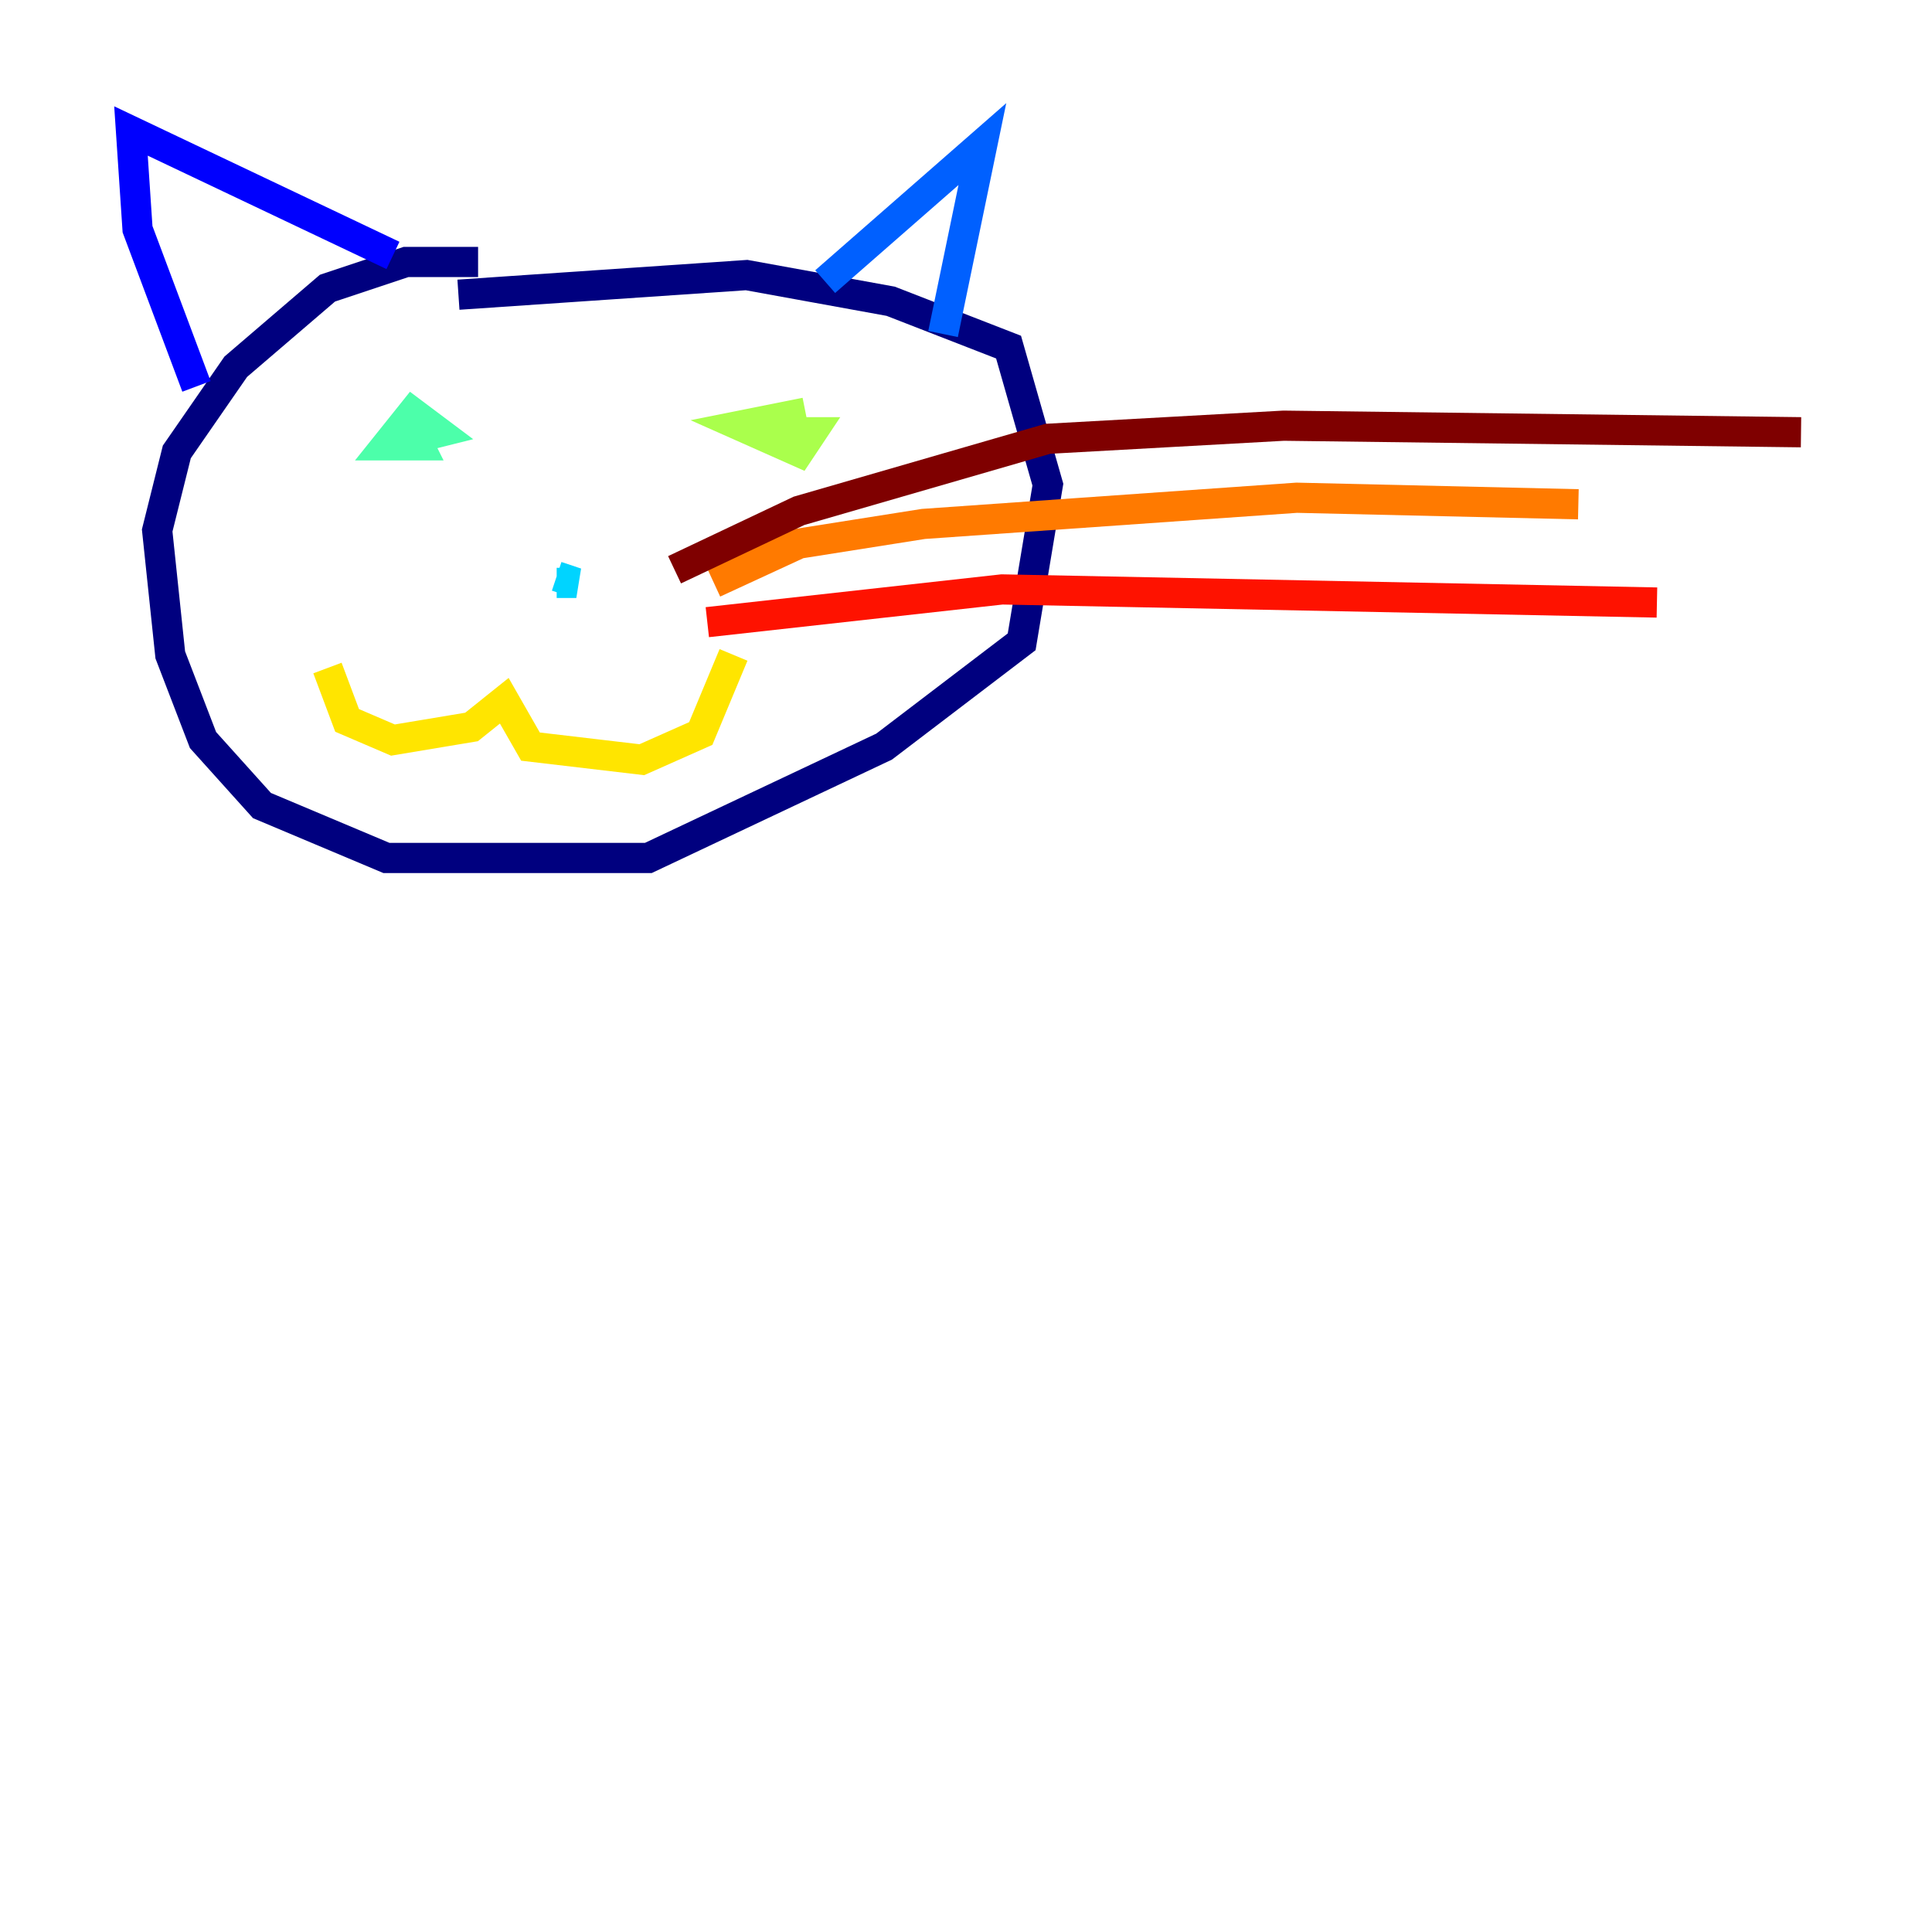 <?xml version="1.0" encoding="utf-8" ?>
<svg baseProfile="tiny" height="128" version="1.2" viewBox="0,0,128,128" width="128" xmlns="http://www.w3.org/2000/svg" xmlns:ev="http://www.w3.org/2001/xml-events" xmlns:xlink="http://www.w3.org/1999/xlink"><defs /><polyline fill="none" points="31.675,17.356 26.902,17.356 21.695,19.091 15.62,24.298 11.715,29.939 10.414,35.146 11.281,43.39 13.451,49.031 17.356,53.37 25.6,56.841 42.956,56.841 58.576,49.464 67.688,42.522 69.424,32.108 66.82,22.997 59.01,19.959 49.464,18.224 30.373,19.525" stroke="#00007f" stroke-width="2" /><polyline fill="none" points="13.017,25.6 9.112,15.186 8.678,8.678 26.034,16.922" stroke="#0000fe" stroke-width="2" /><polyline fill="none" points="54.671,18.658 65.085,9.546 62.481,22.129" stroke="#0060ff" stroke-width="2" /><polyline fill="none" points="36.881,38.617 38.183,38.617 36.881,38.183" stroke="#00d4ff" stroke-width="2" /><polyline fill="none" points="27.336,28.203 27.336,29.071 29.071,28.637 27.336,27.336 25.6,29.505 27.77,29.505 26.902,27.77" stroke="#4cffaa" stroke-width="2" /><polyline fill="none" points="53.37,27.336 49.031,28.203 52.936,29.939 53.803,28.637 51.2,28.637" stroke="#aaff4c" stroke-width="2" /><polyline fill="none" points="21.695,44.258 22.997,47.729 26.034,49.031 31.241,48.163 33.41,46.427 35.146,49.464 42.522,50.332 46.427,48.597 48.597,43.39" stroke="#ffe500" stroke-width="2" /><polyline fill="none" points="47.295,38.617 52.936,36.014 61.18,34.712 85.912,32.976 104.57,33.41" stroke="#ff7a00" stroke-width="2" /><polyline fill="none" points="46.861,41.22 66.386,39.051 109.776,39.919" stroke="#fe1200" stroke-width="2" /><polyline fill="none" points="44.691,37.749 52.936,33.844 69.424,29.071 85.044,28.203 119.322,28.637" stroke="#7f0000" stroke-width="2" /></svg>